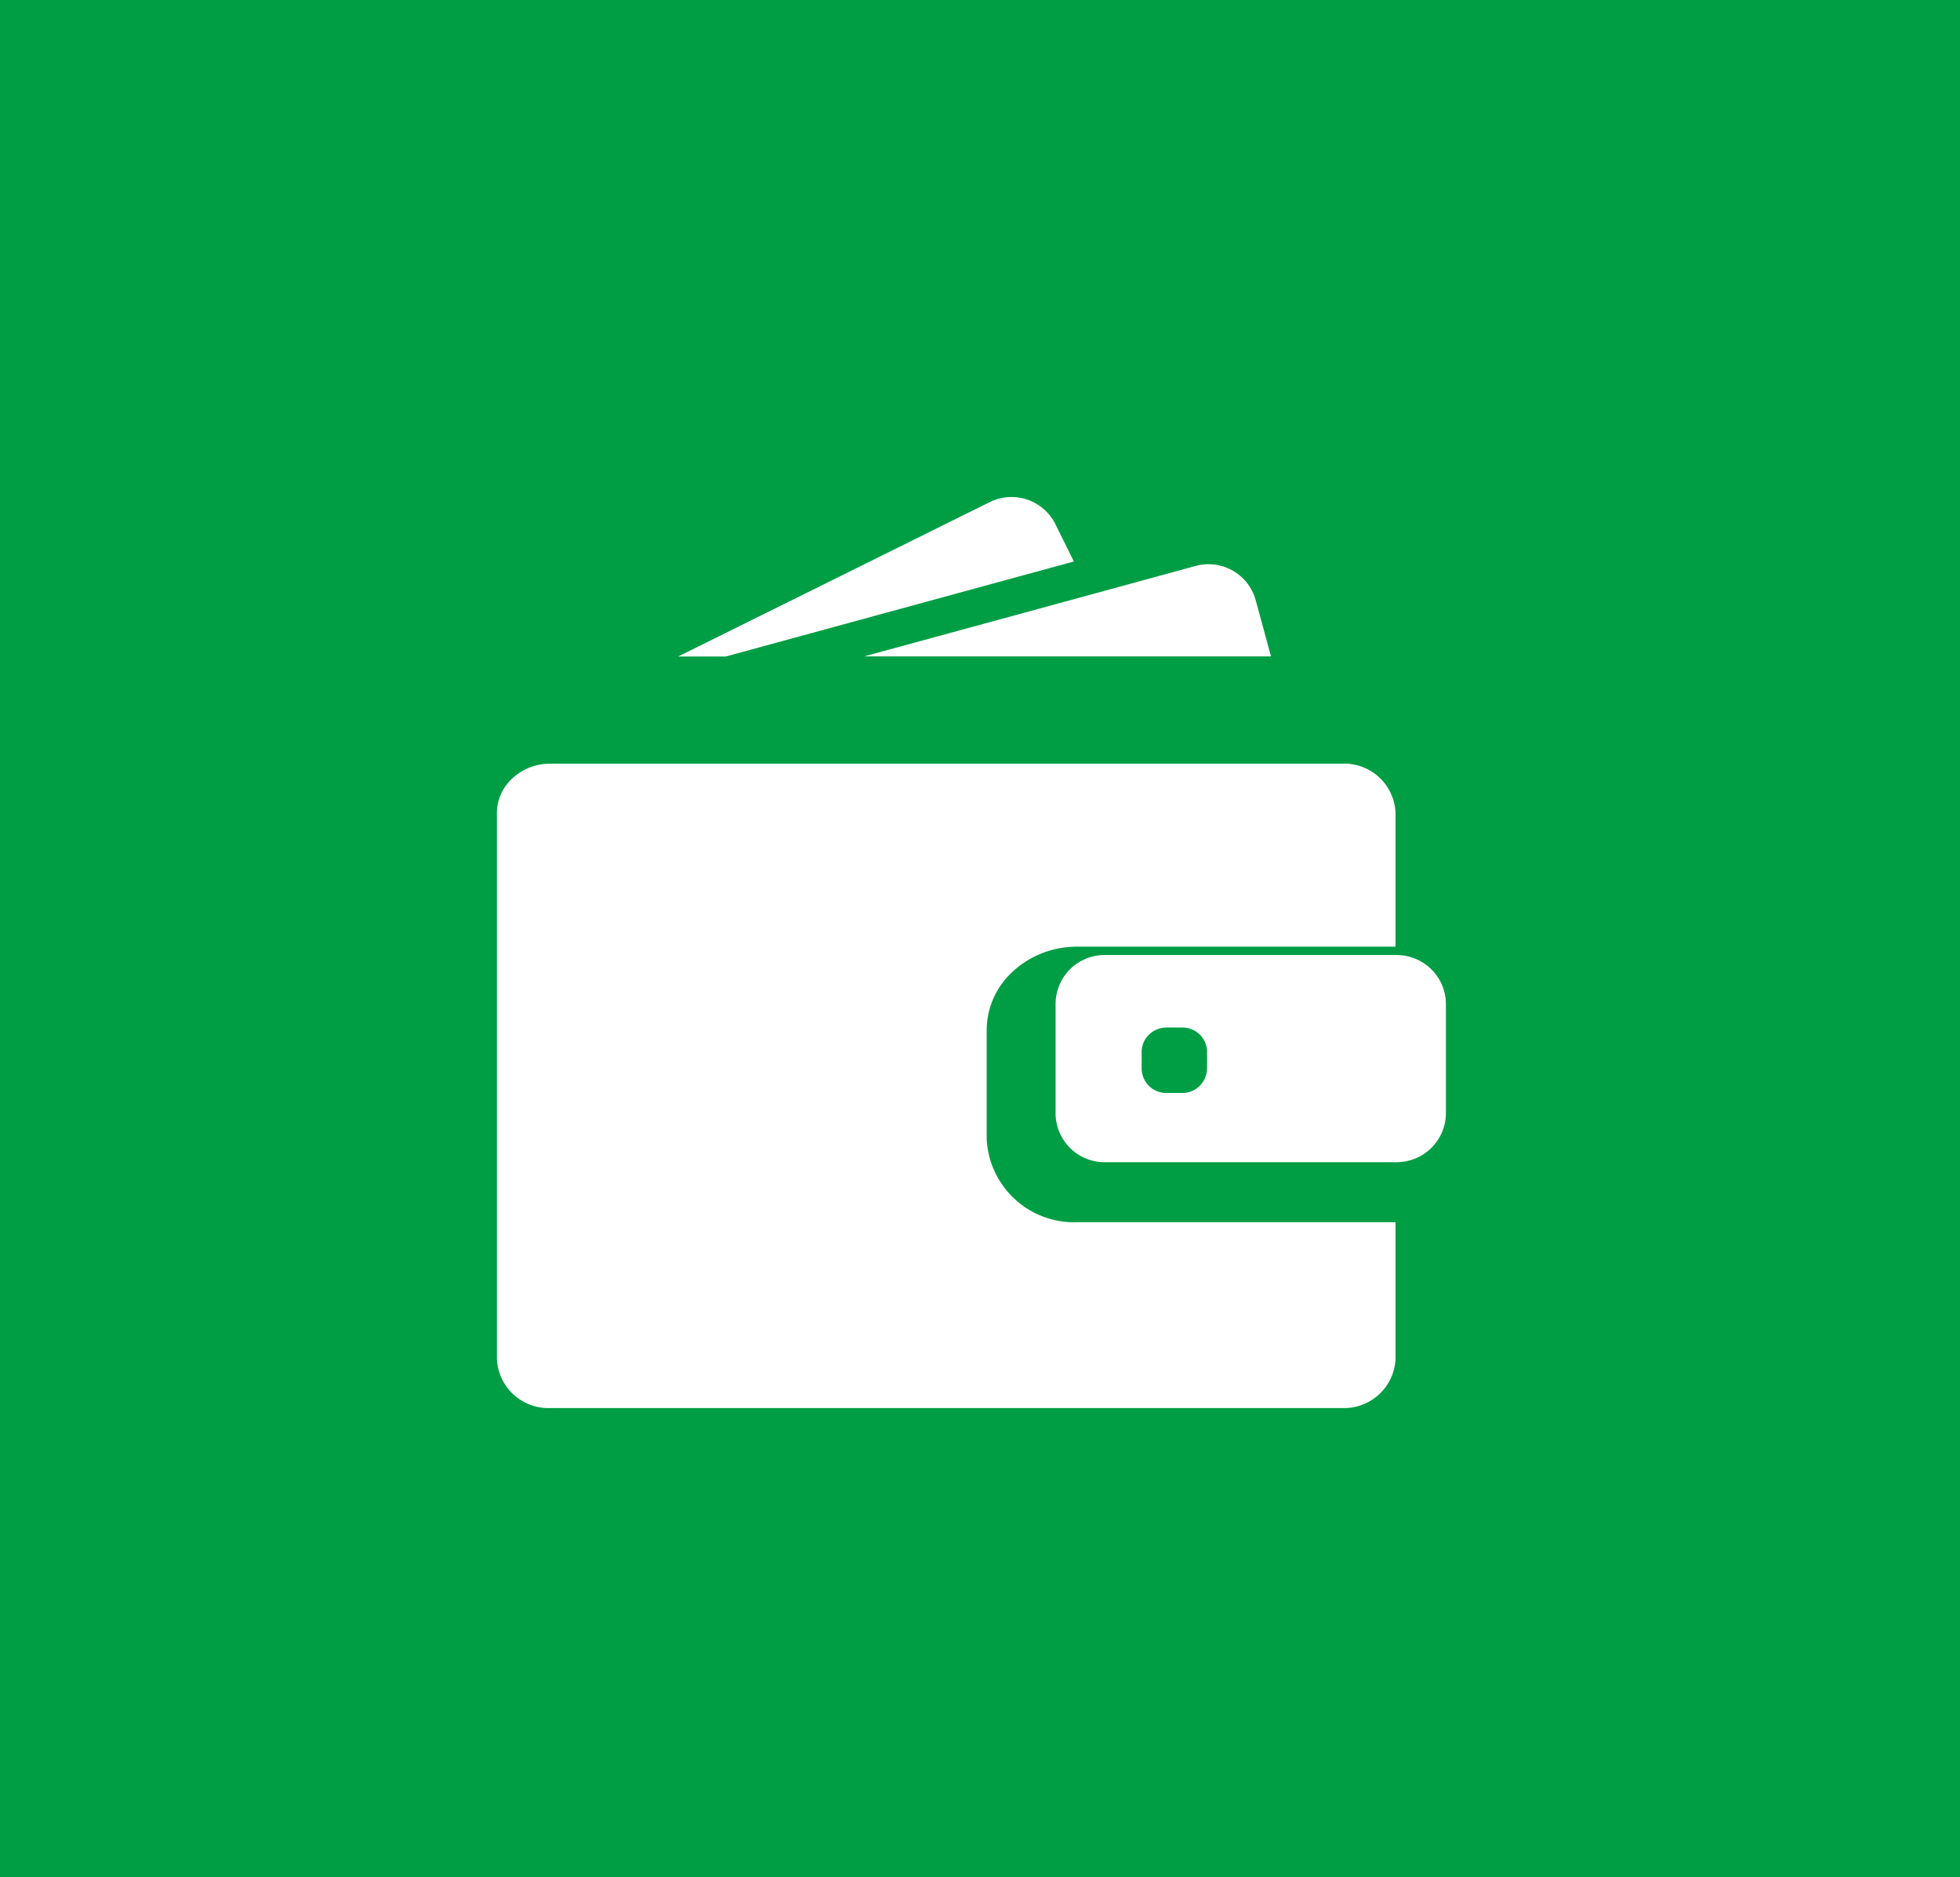 <svg xmlns="http://www.w3.org/2000/svg" width="71" height="68" viewBox="0 0 71 68">
  <g id="Group_29" data-name="Group 29" transform="translate(-188 -7715)">
    <rect id="Rectangle_57" data-name="Rectangle 57" width="71" height="68" transform="translate(188 7715)" fill="#009e44"/>
    <g id="_005-wallet-filled-money-tool" data-name="005-wallet-filled-money-tool" transform="translate(206 7733)">
      <g id="Group_12" data-name="Group 12" transform="translate(0 0)">
        <path id="Path_5" data-name="Path 5" d="M161.226,23.62l12.608-3.442-.668-1.35a1.777,1.777,0,0,0-2.38-.8L159.5,23.62Z" transform="translate(-152.934 -17.84)" fill="#fff"/>
        <path id="Path_6" data-name="Path 6" d="M334.477,86.46a1.775,1.775,0,0,0-.469.064l-2.962.81L322,89.8h14.743l-.554-2.032A1.773,1.773,0,0,0,334.477,86.46Z" transform="translate(-308.701 -84.023)" fill="#fff"/>
        <path id="Path_7" data-name="Path 7" d="M30.616,215.56H1.944a2.007,2.007,0,0,0-1.517.668,1.727,1.727,0,0,0-.357.643,1.693,1.693,0,0,0-.07.465v19.786A1.864,1.864,0,0,0,1.94,238.9H30.612a1.864,1.864,0,0,0,1.94-1.776v-4.955H21.042a3.17,3.17,0,0,1-3.3-3.019V225.2a2.88,2.88,0,0,1,.935-2.1,3.385,3.385,0,0,1,1.967-.891,3.575,3.575,0,0,1,.392-.021H32.552v-4.848A1.858,1.858,0,0,0,30.616,215.56Z" transform="translate(0 -205.898)" fill="#fff"/>
        <path id="Path_8" data-name="Path 8" d="M505.96,437.226a1.774,1.774,0,0,0-.622-.369,1.811,1.811,0,0,0-.575-.1H494.176a1.776,1.776,0,0,0-1.776,1.776v3.953a1.776,1.776,0,0,0,1.776,1.776h10.587a1.809,1.809,0,0,0,.575-.1,1.722,1.722,0,0,0,.622-.369,1.77,1.77,0,0,0,.579-1.311v-3.953A1.77,1.77,0,0,0,505.96,437.226Zm-8.076,3.64a.888.888,0,0,1-.888.888h-.59a.888.888,0,0,1-.888-.888v-.59a.87.87,0,0,1,.341-.7.9.9,0,0,1,.547-.192H497a.888.888,0,0,1,.888.888v.59Z" transform="translate(-472.162 -420.164)" fill="#fff"/>
      </g>
    </g>
  </g>
</svg>

